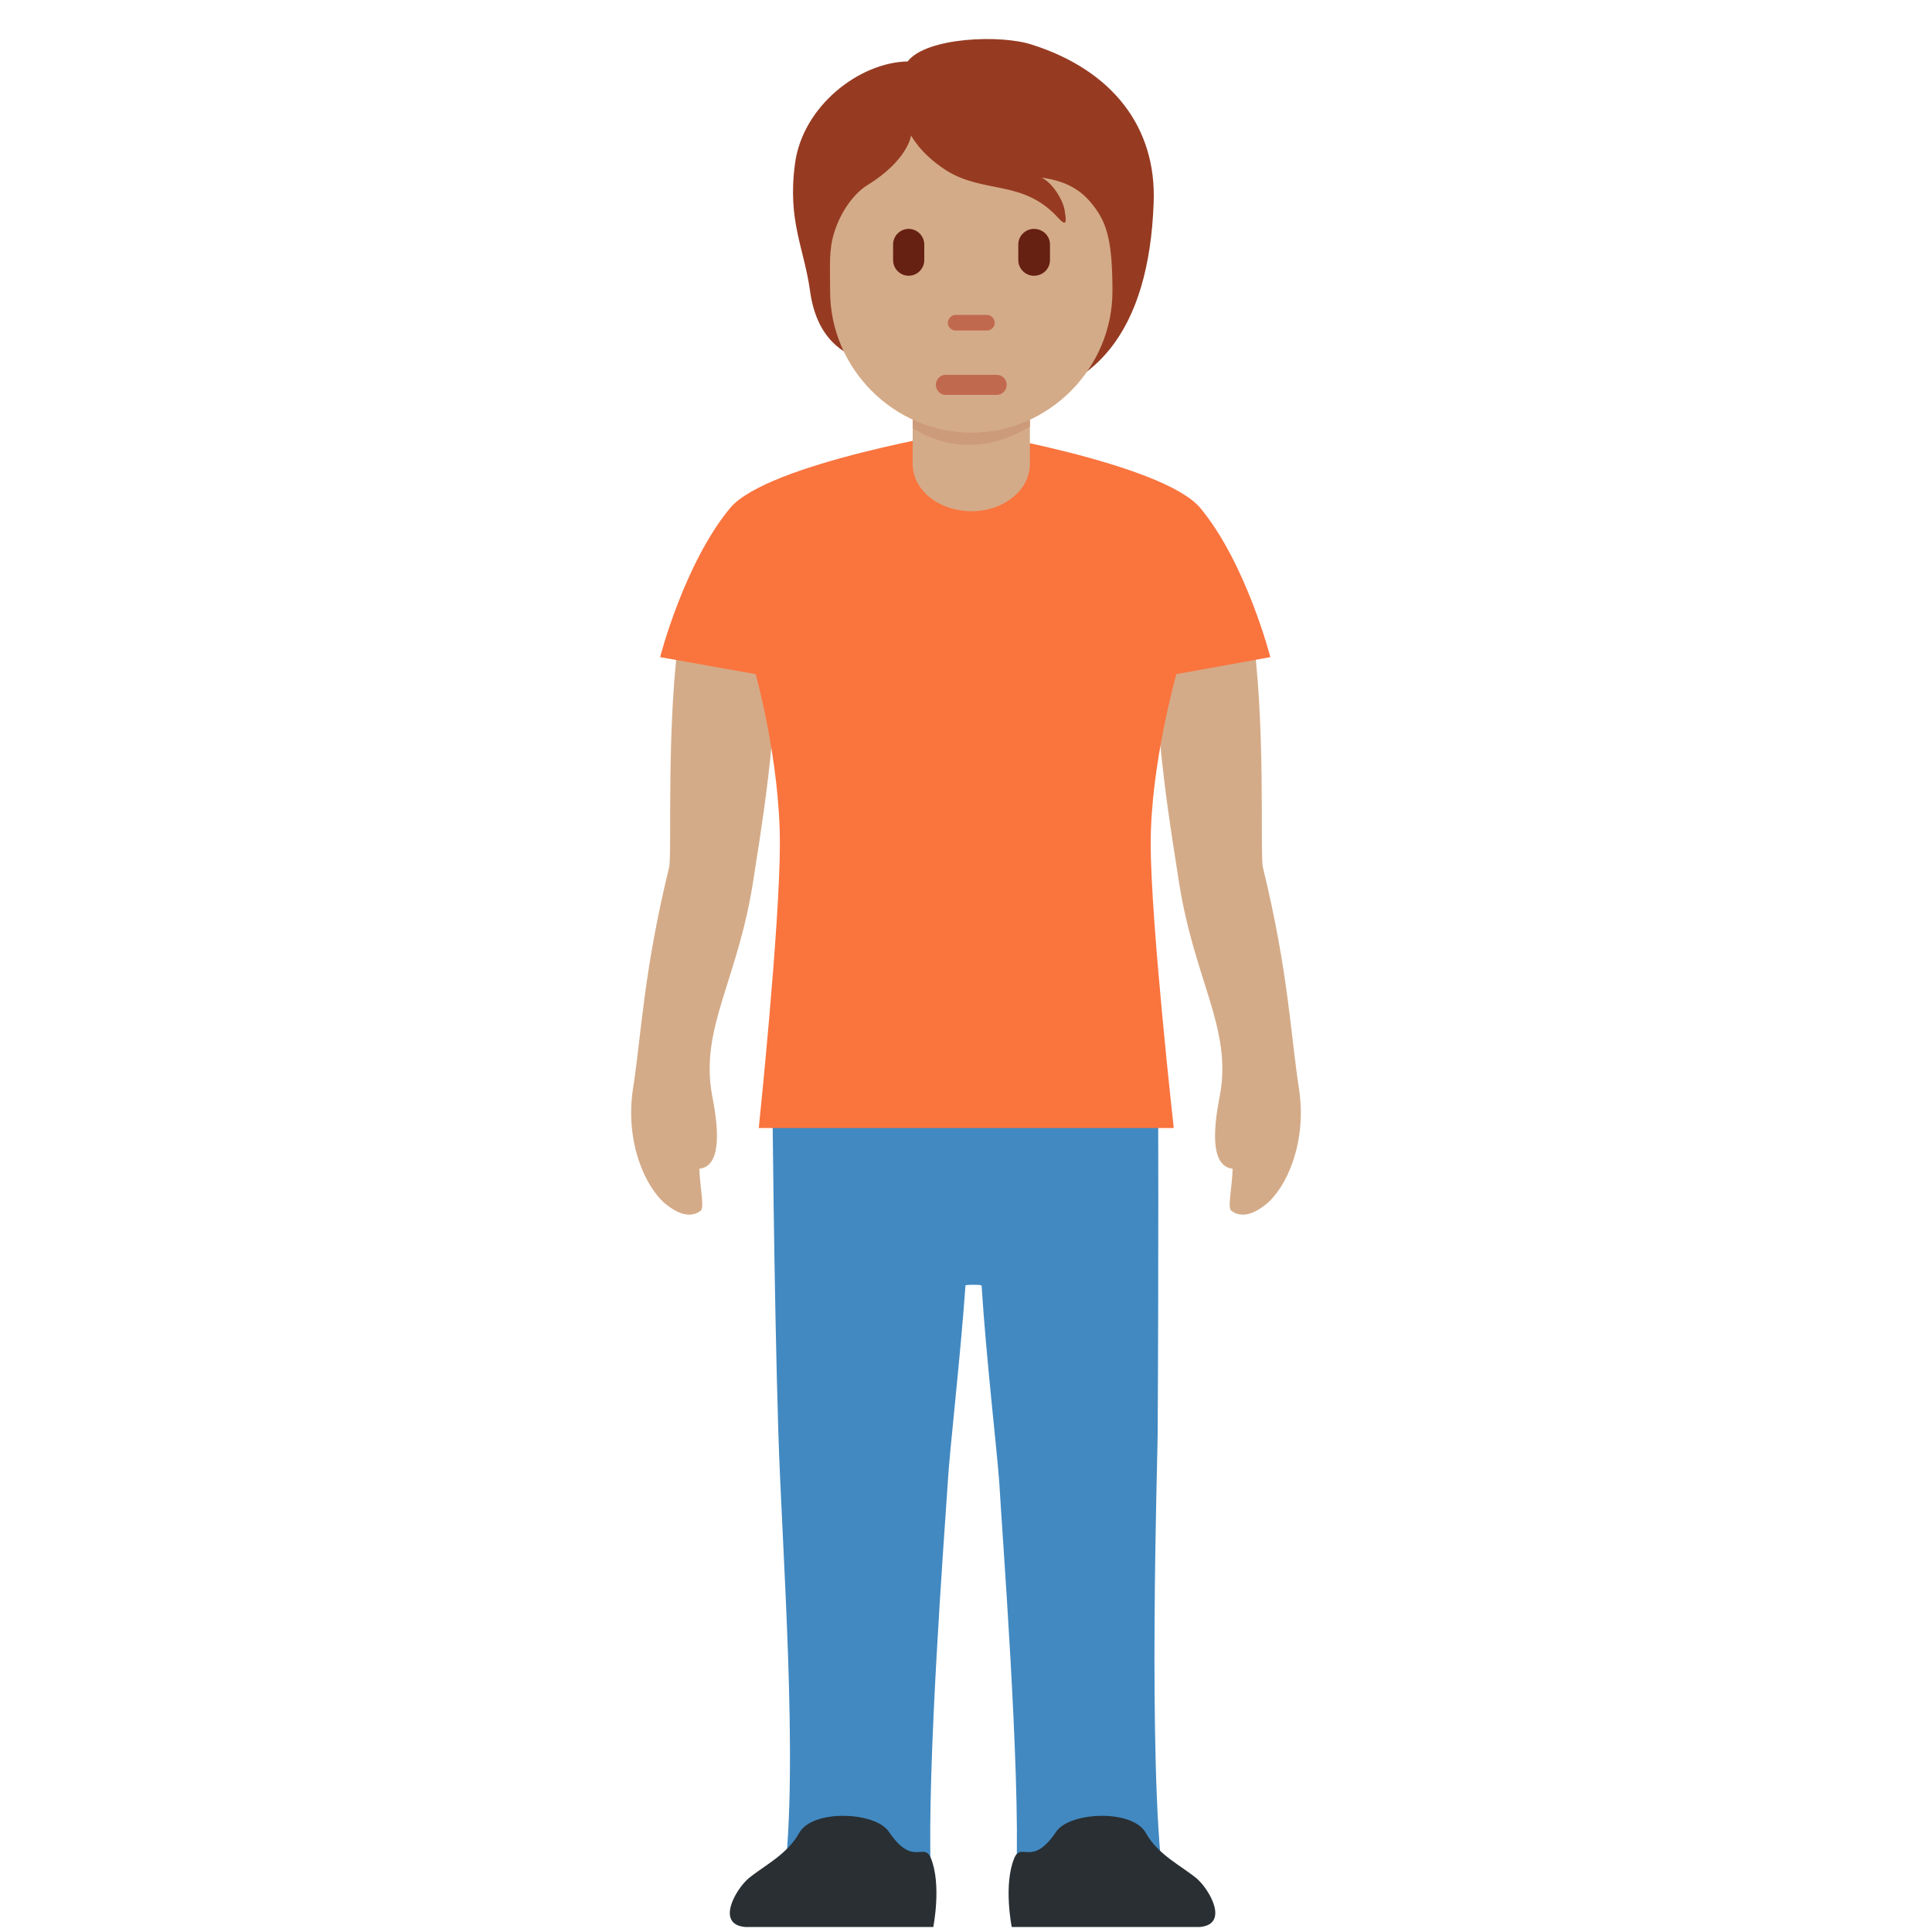 <?xml version="1.0" encoding="UTF-8"?>
<svg xmlns="http://www.w3.org/2000/svg" xmlns:xlink="http://www.w3.org/1999/xlink" width="15pt" height="15pt" viewBox="0 0 15 15" version="1.1">
<g id="surface1">
<path style=" stroke:none;fill-rule:nonzero;fill:rgb(83.137%,67.059%,53.333%);fill-opacity:1;" d="M 5.438 9.402 C 5.34 9.473 5.227 9.395 5.168 9.348 C 5.012 9.219 4.852 8.871 4.914 8.457 C 4.98 8.035 4.996 7.547 5.195 6.734 C 5.219 6.637 5.168 5.578 5.285 4.848 C 5.316 4.648 5.684 4.402 5.906 4.406 C 6.129 4.41 6.016 4.801 6.02 4.863 C 6.07 5.566 5.875 6.648 5.855 6.793 C 5.738 7.609 5.426 7.977 5.531 8.516 C 5.586 8.797 5.594 9.055 5.43 9.074 C 5.434 9.227 5.473 9.379 5.438 9.402 Z M 9.562 9.402 C 9.66 9.473 9.773 9.395 9.832 9.348 C 9.988 9.219 10.148 8.871 10.086 8.457 C 10.02 8.035 10.004 7.547 9.805 6.734 C 9.781 6.637 9.832 5.578 9.715 4.848 C 9.684 4.648 9.316 4.402 9.094 4.406 C 8.871 4.41 8.984 4.801 8.98 4.863 C 8.93 5.566 9.125 6.648 9.145 6.793 C 9.262 7.609 9.574 7.977 9.469 8.516 C 9.414 8.797 9.406 9.055 9.57 9.074 C 9.566 9.227 9.527 9.379 9.562 9.402 Z M 9.562 9.402 "/>
<path style=" stroke:none;fill-rule:nonzero;fill:rgb(25.882%,53.725%,75.686%);fill-opacity:1;" d="M 8.988 11.141 C 8.996 9.863 8.992 8.43 8.992 8.43 L 5.996 8.43 C 5.996 8.43 6.008 9.992 6.043 11.121 C 6.07 12.016 6.203 13.703 6.086 14.602 C 6.059 14.801 7.242 14.992 7.227 14.547 C 7.195 13.727 7.332 11.914 7.359 11.504 C 7.371 11.277 7.457 10.535 7.496 9.98 C 7.5 9.973 7.613 9.973 7.621 9.98 C 7.656 10.535 7.742 11.277 7.758 11.504 C 7.781 11.914 7.922 13.727 7.891 14.547 C 7.871 14.992 9.059 14.801 9.031 14.602 C 8.91 13.703 8.988 11.285 8.988 11.141 Z M 8.988 11.141 "/>
<path style=" stroke:none;fill-rule:nonzero;fill:rgb(98.039%,45.49%,24.314%);fill-opacity:1;" d="M 9.32 3.945 C 9.027 3.594 7.5 3.344 7.5 3.344 C 7.5 3.344 5.961 3.594 5.668 3.945 C 5.312 4.375 5.125 5.102 5.125 5.102 L 5.867 5.234 C 5.867 5.234 6.055 5.906 6.055 6.547 C 6.055 7.188 5.891 8.758 5.891 8.758 L 9.113 8.758 C 9.113 8.758 8.934 7.156 8.934 6.547 C 8.934 5.938 9.133 5.234 9.133 5.234 L 9.863 5.102 C 9.863 5.102 9.676 4.375 9.32 3.945 Z M 9.32 3.945 "/>
<path style=" stroke:none;fill-rule:nonzero;fill:rgb(58.824%,23.137%,13.333%);fill-opacity:1;" d="M 8.016 0.348 C 7.773 0.266 7.191 0.289 7.047 0.477 C 6.672 0.484 6.23 0.824 6.172 1.273 C 6.113 1.715 6.242 1.922 6.289 2.258 C 6.34 2.633 6.551 2.754 6.723 2.805 C 6.969 3.129 7.227 3.117 7.664 3.117 C 8.516 3.117 8.922 2.547 8.957 1.574 C 8.98 0.988 8.637 0.547 8.016 0.348 Z M 8.016 0.348 "/>
<path style=" stroke:none;fill-rule:nonzero;fill:rgb(83.137%,67.059%,53.333%);fill-opacity:1;" d="M 7.086 2.871 L 7.086 3.602 C 7.086 3.805 7.289 3.969 7.543 3.969 C 7.793 3.969 7.996 3.805 7.996 3.602 L 7.996 2.871 Z M 7.086 2.871 "/>
<path style=" stroke:none;fill-rule:nonzero;fill:rgb(80%,60.784%,47.843%);fill-opacity:1;" d="M 7.086 3.324 C 7.254 3.43 7.586 3.559 7.996 3.312 L 7.996 2.871 L 7.086 2.871 Z M 7.086 3.324 "/>
<path style=" stroke:none;fill-rule:nonzero;fill:rgb(83.137%,67.059%,53.333%);fill-opacity:1;" d="M 8.504 1.617 C 8.422 1.504 8.316 1.41 8.086 1.379 C 8.172 1.418 8.254 1.555 8.266 1.633 C 8.277 1.707 8.289 1.77 8.219 1.695 C 7.945 1.391 7.645 1.508 7.348 1.324 C 7.141 1.191 7.074 1.051 7.074 1.051 C 7.074 1.051 7.051 1.242 6.734 1.438 C 6.645 1.492 6.535 1.621 6.477 1.805 C 6.434 1.941 6.445 2.059 6.445 2.262 C 6.445 2.859 6.938 3.359 7.543 3.359 C 8.148 3.359 8.637 2.855 8.637 2.262 C 8.637 1.891 8.598 1.746 8.504 1.617 Z M 8.504 1.617 "/>
<path style=" stroke:none;fill-rule:nonzero;fill:rgb(40%,12.941%,7.451%);fill-opacity:1;" d="M 7.055 2.141 C 6.988 2.141 6.934 2.086 6.934 2.02 L 6.934 1.898 C 6.934 1.832 6.988 1.777 7.055 1.777 C 7.121 1.777 7.176 1.832 7.176 1.898 L 7.176 2.02 C 7.176 2.086 7.121 2.141 7.055 2.141 Z M 8.027 2.141 C 7.961 2.141 7.906 2.086 7.906 2.02 L 7.906 1.898 C 7.906 1.832 7.961 1.777 8.027 1.777 C 8.098 1.777 8.152 1.832 8.152 1.898 L 8.152 2.02 C 8.152 2.086 8.098 2.141 8.027 2.141 Z M 8.027 2.141 "/>
<path style=" stroke:none;fill-rule:nonzero;fill:rgb(75.686%,41.176%,30.98%);fill-opacity:1;" d="M 7.738 3.066 L 7.34 3.066 C 7.301 3.066 7.266 3.031 7.266 2.988 C 7.266 2.945 7.301 2.91 7.34 2.91 L 7.738 2.91 C 7.781 2.91 7.816 2.945 7.816 2.988 C 7.816 3.031 7.781 3.066 7.738 3.066 Z M 7.664 2.566 L 7.418 2.566 C 7.387 2.566 7.359 2.539 7.359 2.508 C 7.359 2.473 7.387 2.445 7.418 2.445 L 7.664 2.445 C 7.695 2.445 7.723 2.473 7.723 2.508 C 7.723 2.539 7.695 2.566 7.664 2.566 Z M 7.664 2.566 "/>
<path style=" stroke:none;fill-rule:nonzero;fill:rgb(16.078%,18.431%,20%);fill-opacity:1;" d="M 5.785 14.961 C 5.559 14.941 5.707 14.676 5.809 14.586 C 5.926 14.488 6.109 14.402 6.203 14.234 C 6.305 14.043 6.801 14.066 6.902 14.223 C 7.09 14.5 7.172 14.297 7.227 14.426 C 7.312 14.633 7.246 14.961 7.246 14.961 Z M 9.316 14.961 C 9.543 14.941 9.395 14.676 9.293 14.586 C 9.176 14.488 8.992 14.402 8.898 14.234 C 8.797 14.043 8.301 14.066 8.199 14.223 C 8.012 14.5 7.93 14.297 7.875 14.426 C 7.789 14.633 7.855 14.961 7.855 14.961 Z M 9.316 14.961 "/>
</g>
</svg>
